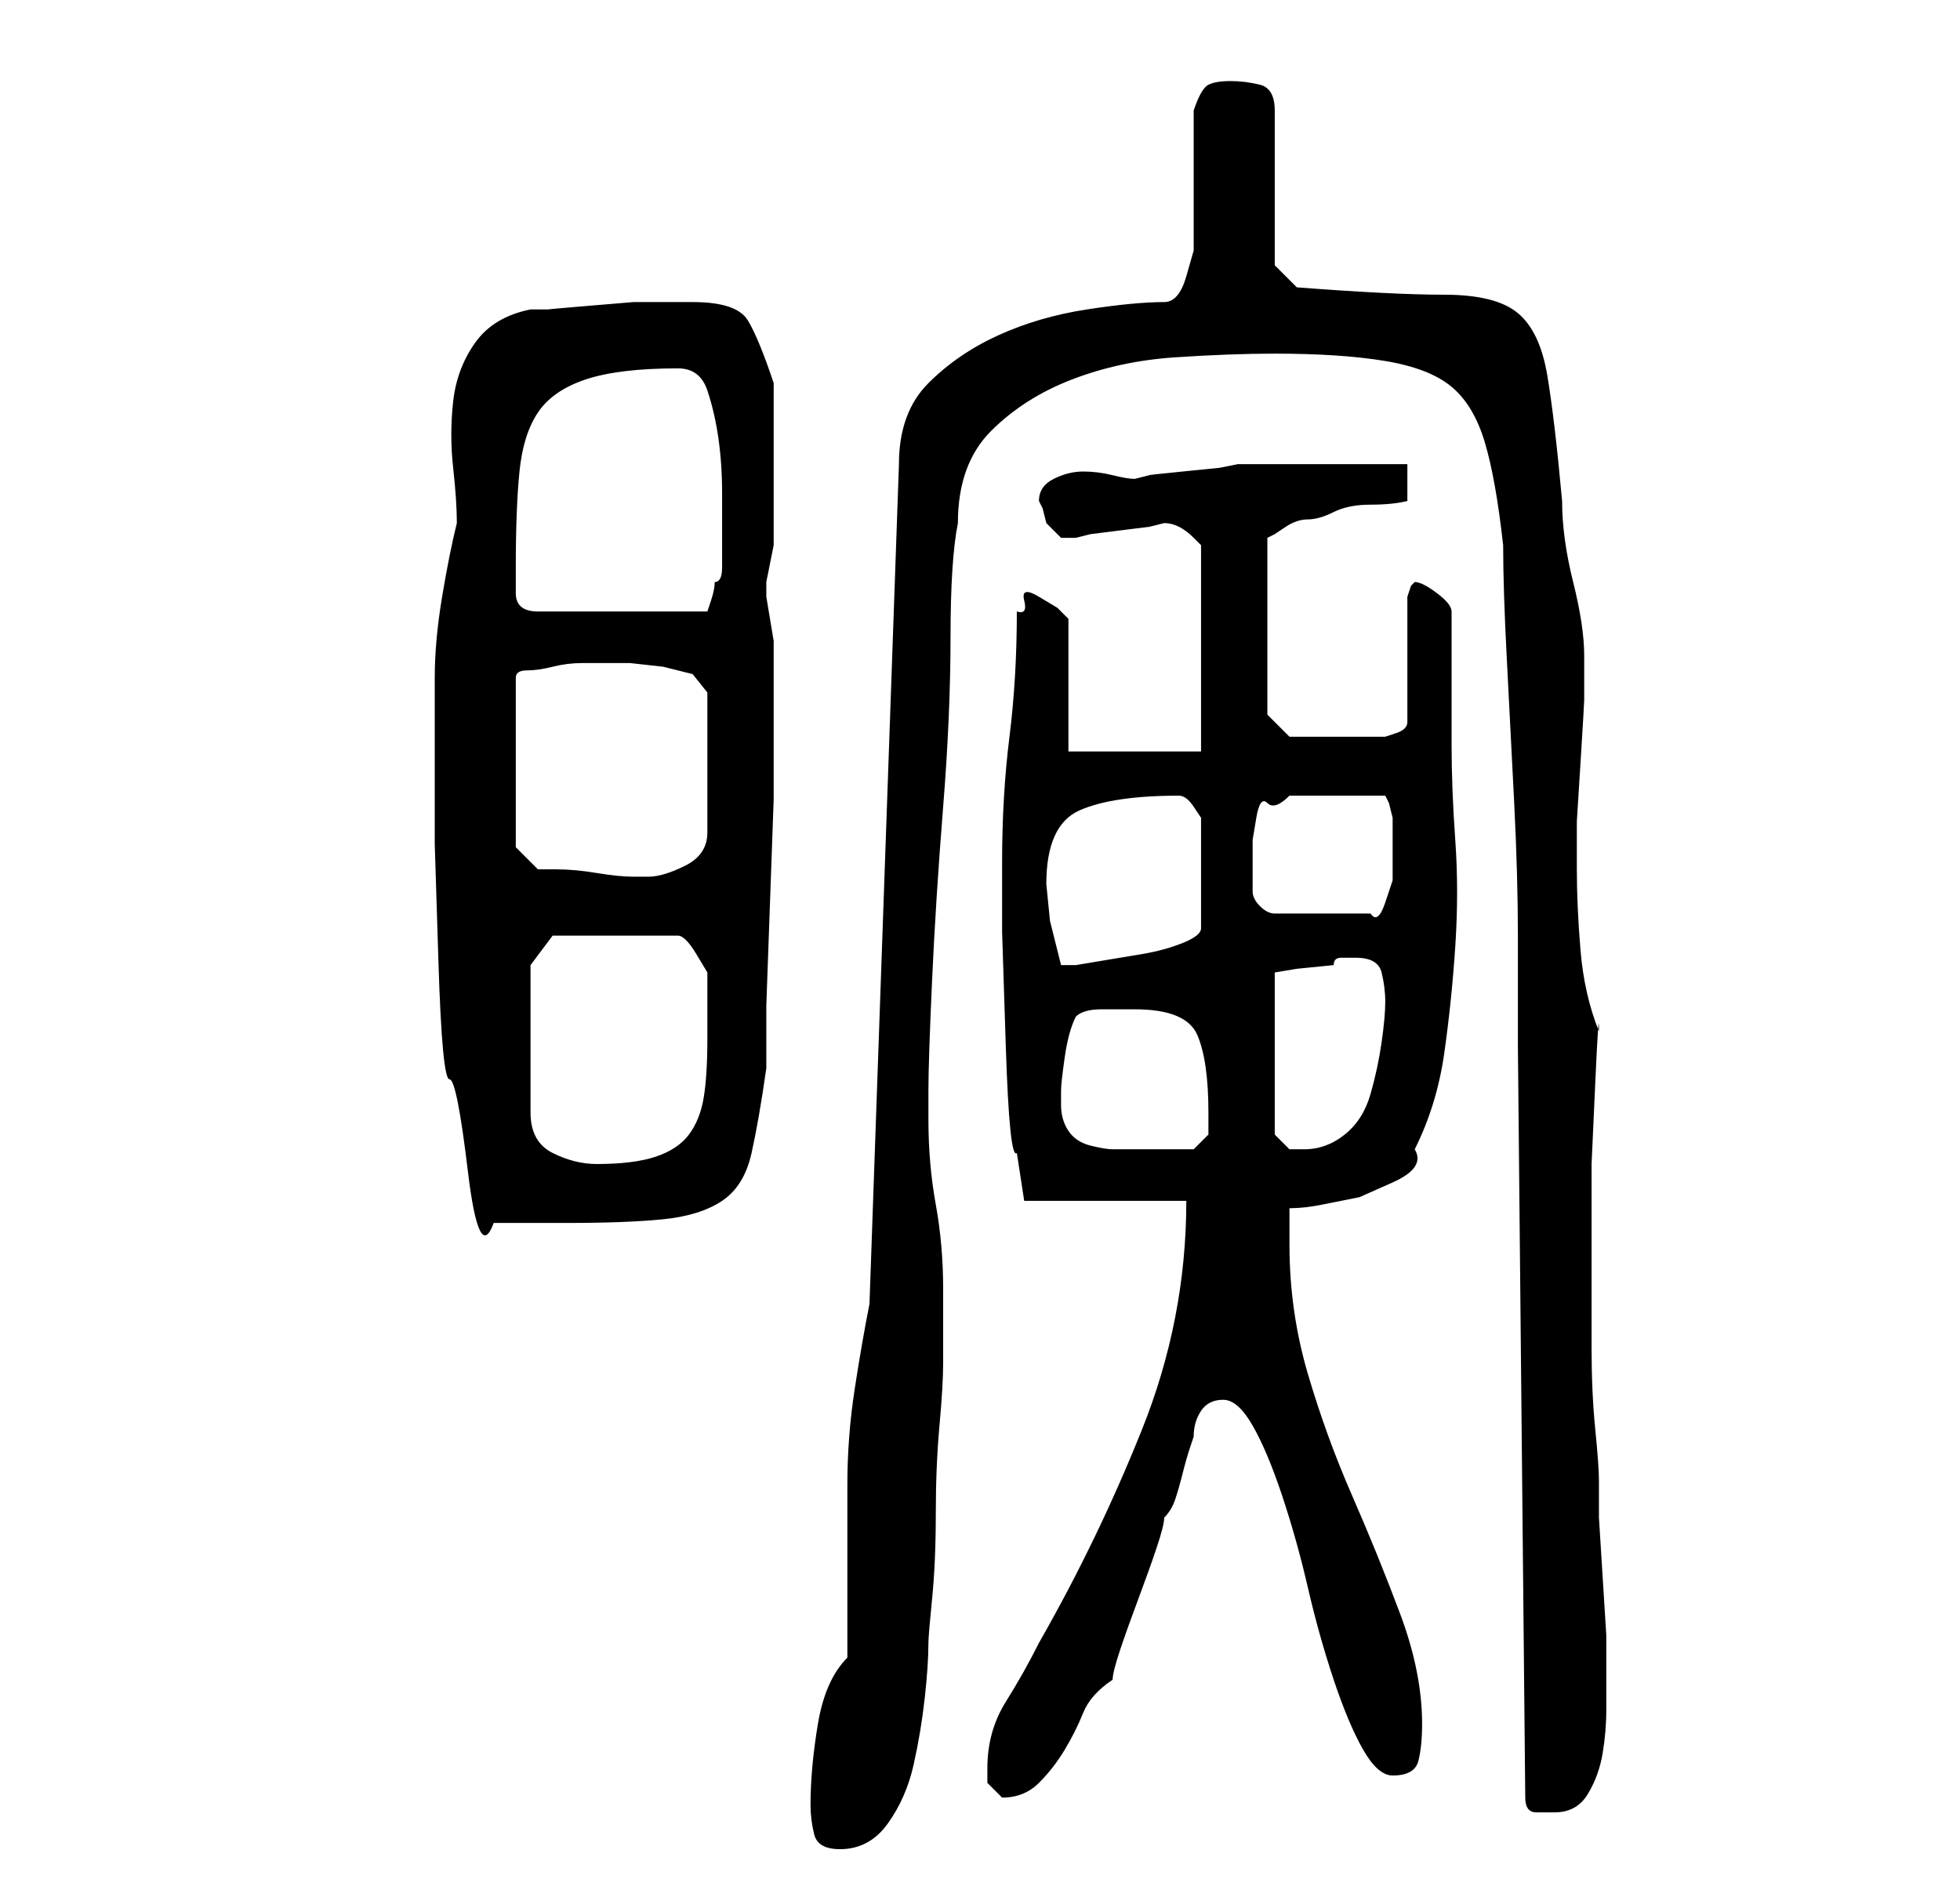 <?xml version="1.0" standalone="no"?>
<!DOCTYPE svg PUBLIC "-//W3C//DTD SVG 1.1//EN" "http://www.w3.org/Graphics/SVG/1.1/DTD/svg11.dtd" >
<svg xmlns="http://www.w3.org/2000/svg" xmlns:xlink="http://www.w3.org/1999/xlink" version="1.1" viewBox="-10 0 266 256">
   <path fill="currentColor"
d="M100 245q0 2 0.5 4t3.5 2q4 0 6.5 -3.5t3.5 -8t1.5 -9t0.5 -7.5q0 -1 0.5 -6t0.5 -11.5t0.5 -12t0.5 -8.5v-2v-2.5v-3.5v-2q0 -6 -1 -11.5t-1 -11.5v-4q0 -4 0.5 -15t1.5 -23.5t1 -23t1 -15.5q0 -8 4.5 -12.5t11 -7t14 -3t13.5 -0.5q9 0 15 1t9 3.5t4.5 7.5t2.5 14
q0 6 0.5 15.5t1 19.5t0.5 18v10v5l1 102q0 2 1.5 2h2.5q3 0 4.5 -2.5t2 -5.5t0.5 -6v-4v-1v-5t-0.5 -8t-0.5 -8v-5q0 -2 -0.5 -7t-0.5 -11v-12v-13t0.5 -11t0.5 -7q-2 -5 -2.5 -11t-0.5 -11v-2v-4.5t0.5 -8t0.5 -8.5v-5v-1q0 -4 -1.5 -10t-1.5 -11q-1 -11 -2 -17t-4 -8.5
t-10 -2.5t-20 -1l-3 -3v-21q0 -3 -2 -3.5t-4 -0.5t-3 0.5t-2 3.5v4v6v5.5v3.5t-1 3.5t-3 3.5q-4 0 -10.5 1t-12 3.5t-9.5 6.5t-4 11l-4 114q-1 5 -2 11.5t-1 13v12.5v11q-3 3 -4 9t-1 11zM124 240v2t2 2q3 0 5 -2t3.5 -4.5t2.5 -5t4 -4.5q0 -1 1 -4t2.5 -7t2.5 -7t1 -4
q1 -1 1.5 -2.5t1 -3.5t1 -3.5l0.5 -1.5q0 -2 1 -3.5t3 -1.5t4 3.5t4 9.5t3.5 12.5t3.5 12.5t4 9.5t4 3.5q3 0 3.5 -2t0.5 -5q0 -7 -3 -15t-6.5 -16t-6 -16.5t-2.5 -17.5v-5q2 0 4.5 -0.5l5 -1t4.5 -2t3 -4.5q3 -6 4 -13t1.5 -14.5t0 -14.5t-0.5 -13v-18q0 -1 -2 -2.5
t-3 -1.5l-0.5 0.5t-0.5 1.5v17q0 1 -1.5 1.5l-1.5 0.5h-4h-4h-3h-2l-3 -3v-24l1 -0.5t1.5 -1t3 -1t3.5 -1t5 -1t5 -0.5v-5h-5h-7h-6.5h-4.5l-2.5 0.5t-5 0.5t-4.5 0.5l-2 0.5q-1 0 -3 -0.5t-4 -0.5t-4 1t-2 3l0.5 1t0.5 2l2 2h1h1l2 -0.5t4 -0.5t4 -0.5l2 -0.5q1 0 2 0.5
t2 1.5l0.5 0.5l0.5 0.5v28h-18v-18l-1.5 -1.5t-2.5 -1.5t-2 0.5t-1 1.5q0 9 -1 17t-1 17v9.5t0.5 15.5t1.5 14.5l1 6.5h22q0 16 -6 31t-14 29q-2 4 -4.5 8t-2.5 9zM49 92v9v13.5t0.5 16t1.5 16t2.5 12.5t3.5 7h5h5q8 0 13 -0.5t8 -2.5t4 -6.5t2 -11.5v-8.5t0.5 -14t0.5 -14
v-8.5v-7v-6l-0.5 -3l-0.5 -3v-2t0.5 -2.5t0.5 -2.5v-1v-11v-10q-2 -6 -3.5 -8.5t-7.5 -2.5h-3h-5t-6 0.5t-5.5 0.5h-2.5q-5 1 -7.5 4.5t-3 8t0 9t0.5 7.5q-1 4 -2 10t-1 11zM62 131l3 -4h17q1 0 2.5 2.5l1.5 2.5v4.5v4.5q0 5 -0.5 8t-2 5t-4.5 3t-8 1q-3 0 -6 -1.5t-3 -5.5
v-20zM134 150v-2q0 -1 0.5 -4.5t1.5 -5.5q1 -1 3.5 -1h4.5q7 0 8.5 3.5t1.5 10.5v3t-2 2h-3.5h-3.5h-4q-1 0 -3 -0.5t-3 -2t-1 -3.5zM174 130q3 0 3.5 2t0.5 4t-0.5 5.5t-1.5 7t-3.5 5.5t-5.5 2h-2t-2 -2v-22l3 -0.5t5 -0.5q0 -1 1 -1h2zM132 120q0 -8 4.5 -10t13.5 -2v0
q1 0 2 1.5l1 1.5v15q0 1 -2.5 2t-5.5 1.5l-6 1l-3 0.5h-2l-1.5 -6t-0.5 -5zM160 117v-3t0.5 -3t1.5 -2t3 -1h13l0.5 1t0.5 2v2v1v2v3.5t-1 3t-2 1.5h-13q-1 0 -2 -1t-1 -2v-2v-2zM60 115v-23q0 -1 1.5 -1t3.5 -0.5t4 -0.5h3h3.5t4.5 0.5l4 1t2 2.5v19q0 3 -3 4.5t-5 1.5h-2
q-2 0 -5 -0.5t-5.5 -0.5h-2.5zM60 77q0 -8 0.5 -13t2.5 -8t6.5 -4.5t12.5 -1.5q3 0 4 3t1.5 6.5t0.5 7.5v6v4q0 2 -1 2q0 1 -0.5 2.5l-0.5 1.5h-23q-3 0 -3 -2.5v-3.5z" />
</svg>
